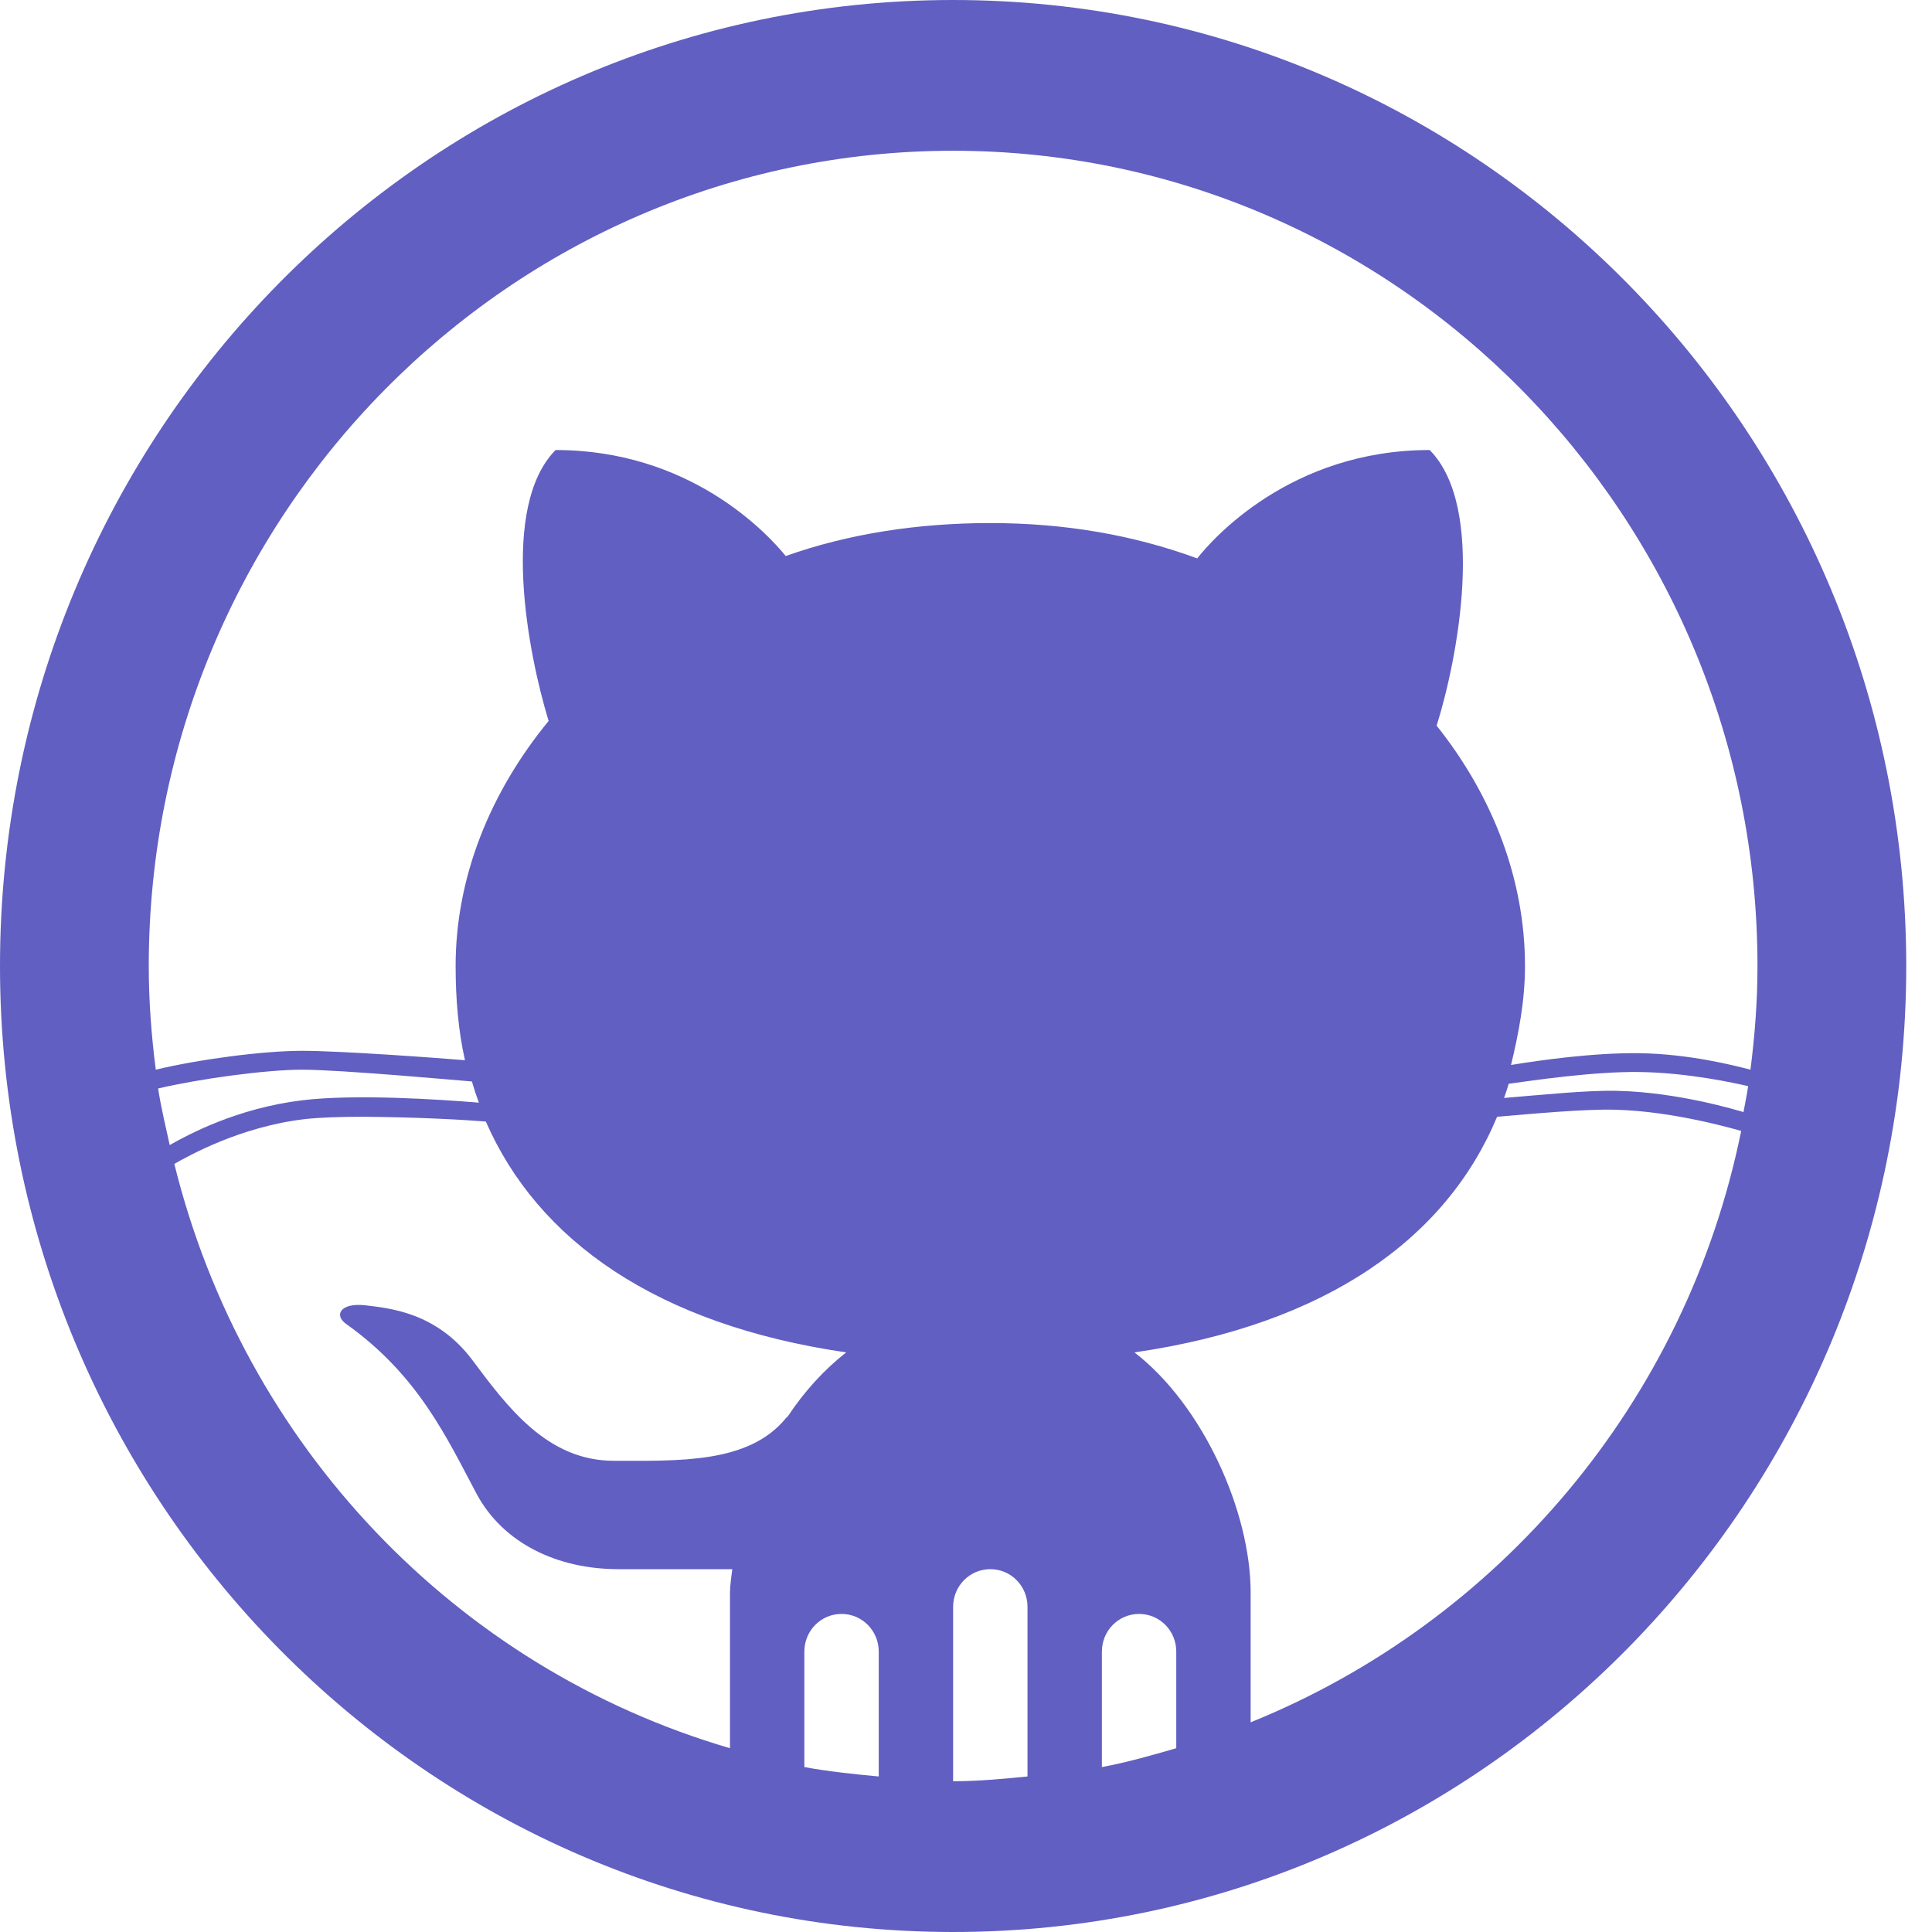 <?xml version="1.0" encoding="UTF-8"?>
<svg width="30px" height="30px" viewBox="0 0 30 30" version="1.1" xmlns="http://www.w3.org/2000/svg" xmlns:xlink="http://www.w3.org/1999/xlink">
    <!-- Generator: Sketch 50.2 (55047) - http://www.bohemiancoding.com/sketch -->
    <title>github-icon</title>
    <desc>Created with Sketch.</desc>
    <defs></defs>
    <g id="Landing-Page---Token-Sale" stroke="none" stroke-width="1" fill="none" fill-rule="evenodd">
        <g id="Desktop-HD" transform="translate(-607, -406)" fill="#615FC1" fill-rule="nonzero">
            <g id="Header">
                <g id="Sub-text" transform="translate(409, 334)">
                    <g id="Group-24" transform="translate(198, 68)">
                        <g id="github-icon" transform="translate(0, 4)">
                            <path d="M14.8,0 C6.628,0 0,6.718 0,15 C0,23.282 6.628,30 14.8,30 C22.972,30 29.6,23.282 29.6,15 C29.6,6.718 22.972,0 14.8,0 Z M14.8,2.341 C21.686,2.341 27.29,8.021 27.29,15 C27.29,15.549 27.249,16.079 27.181,16.61 C26.951,16.55 26.229,16.363 25.449,16.354 C24.749,16.345 23.91,16.463 23.463,16.537 C23.581,16.052 23.68,15.535 23.68,15 C23.68,13.665 23.184,12.366 22.308,11.268 C22.633,10.235 23.084,7.884 22.2,6.988 C20.034,6.988 18.816,8.383 18.59,8.671 C17.598,8.305 16.524,8.122 15.378,8.122 C14.259,8.122 13.176,8.287 12.201,8.634 C11.899,8.264 10.703,6.988 8.627,6.988 C7.761,7.866 8.194,10.13 8.519,11.195 C7.603,12.311 7.075,13.633 7.075,15 C7.075,15.503 7.116,16.006 7.22,16.463 C6.84,16.431 5.302,16.317 4.693,16.317 C4.084,16.317 3.082,16.45 2.419,16.61 C2.351,16.079 2.31,15.549 2.31,15 C2.31,8.021 7.914,2.341 14.8,2.341 Z M4.693,16.61 C5.293,16.61 7.143,16.779 7.328,16.793 C7.359,16.902 7.395,17.012 7.436,17.122 C6.827,17.072 5.523,16.985 4.693,17.085 C3.677,17.209 2.928,17.616 2.635,17.78 C2.572,17.492 2.5,17.195 2.455,16.902 C3.091,16.752 4.129,16.61 4.693,16.61 Z M25.449,16.646 C26.207,16.655 26.951,16.82 27.145,16.866 C27.127,16.998 27.096,17.136 27.073,17.268 C26.974,17.241 26.071,16.962 25.124,16.939 C24.659,16.925 23.924,17.003 23.355,17.049 C23.382,16.976 23.405,16.902 23.427,16.829 C23.82,16.774 24.754,16.637 25.449,16.646 Z M25.088,17.232 C26.008,17.255 26.983,17.547 27.037,17.561 C26.184,21.764 23.274,25.184 19.42,26.744 L19.42,24.732 C19.42,23.465 18.676,21.819 17.616,21 C20.603,20.566 22.462,19.226 23.247,17.341 C23.784,17.296 24.605,17.218 25.088,17.232 Z M5.631,17.341 C6.457,17.346 7.197,17.387 7.544,17.415 C8.348,19.258 10.193,20.57 13.14,21 C12.806,21.261 12.494,21.599 12.237,21.988 C12.228,22.002 12.21,22.011 12.201,22.024 C11.623,22.729 10.54,22.683 9.53,22.683 C8.496,22.683 7.878,21.846 7.328,21.11 C6.773,20.378 6.051,20.314 5.667,20.268 C5.284,20.227 5.18,20.424 5.379,20.561 C6.502,21.361 6.944,22.34 7.4,23.195 C7.811,23.963 8.654,24.366 9.602,24.366 L11.371,24.366 C11.357,24.485 11.335,24.617 11.335,24.732 L11.335,27.146 C7.08,25.902 3.786,22.445 2.707,18.073 C2.933,17.945 3.727,17.497 4.729,17.378 C4.968,17.351 5.288,17.341 5.631,17.341 Z M15.378,24.366 C15.698,24.366 15.955,24.627 15.955,24.951 L15.955,27.585 C15.572,27.622 15.193,27.659 14.8,27.659 L14.8,24.951 C14.8,24.627 15.057,24.366 15.378,24.366 Z M13.067,25.061 C13.388,25.061 13.645,25.322 13.645,25.646 L13.645,27.585 C13.261,27.549 12.864,27.508 12.49,27.439 L12.49,25.646 C12.49,25.322 12.747,25.061 13.067,25.061 Z M17.688,25.061 C18.008,25.061 18.265,25.322 18.265,25.646 L18.265,27.146 C17.886,27.256 17.503,27.366 17.11,27.439 L17.11,25.646 C17.11,25.322 17.367,25.061 17.688,25.061 Z" id="Shape"></path>
                        </g>
                    </g>
                </g>
            </g>
        </g>
    </g>
</svg>